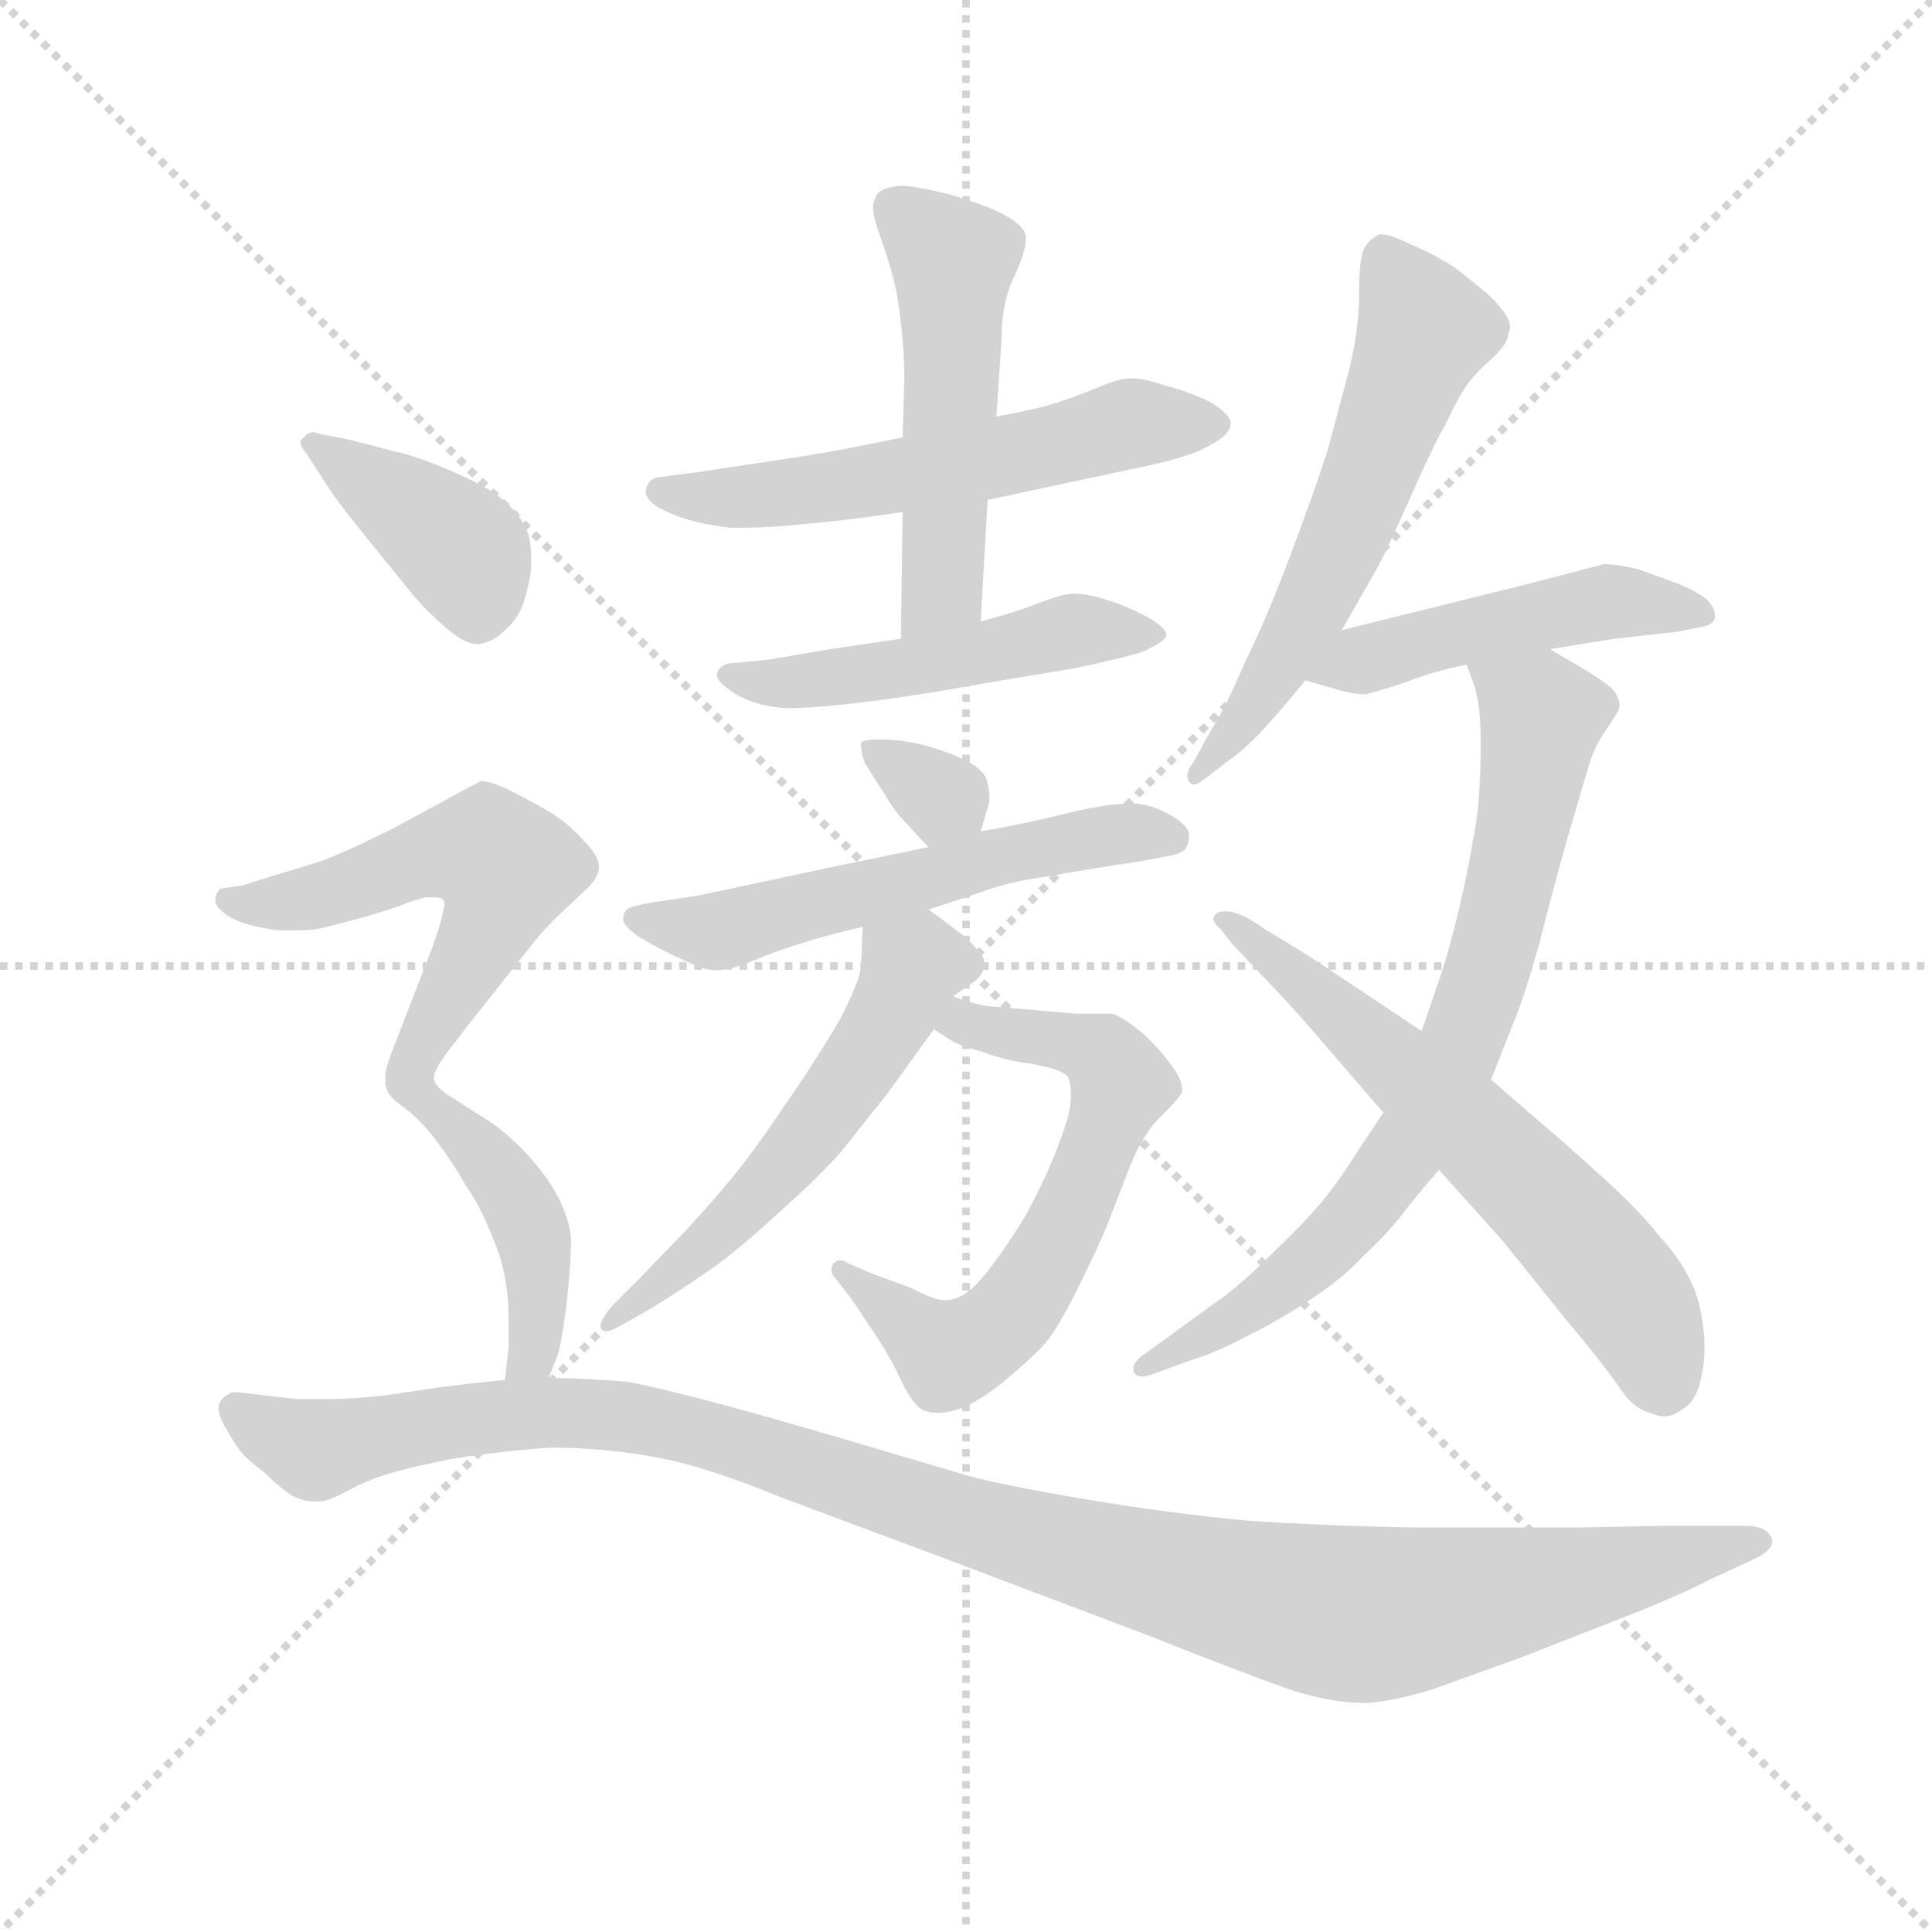 <svg version="1.1" viewBox="0 0 1024 1024" xmlns="http://www.w3.org/2000/svg">
  <g stroke="lightgray" stroke-dasharray="1,1" stroke-width="1" transform="scale(4, 4)">
    <line x1="0" y1="0" x2="256" y2="256"></line>
    <line x1="256" y1="0" x2="0" y2="256"></line>
    <line x1="128" y1="0" x2="128" y2="256"></line>
    <line x1="0" y1="128" x2="256" y2="128"></line>
  </g>
  <g transform="scale(0.92, -0.92) translate(60, -830)">
    <style type="text/css">
      
        @keyframes keyframes0 {
          from {
            stroke: blue;
            stroke-dashoffset: 582;
            stroke-width: 128;
          }
          65% {
            animation-timing-function: step-end;
            stroke: blue;
            stroke-dashoffset: 0;
            stroke-width: 128;
          }
          to {
            stroke: black;
            stroke-width: 1024;
          }
        }
        #make-me-a-hanzi-animation-0 {
          animation: keyframes0 0.724s both;
          animation-delay: 0s;
          animation-timing-function: linear;
        }
      
        @keyframes keyframes1 {
          from {
            stroke: blue;
            stroke-dashoffset: 518;
            stroke-width: 128;
          }
          63% {
            animation-timing-function: step-end;
            stroke: blue;
            stroke-dashoffset: 0;
            stroke-width: 128;
          }
          to {
            stroke: black;
            stroke-width: 1024;
          }
        }
        #make-me-a-hanzi-animation-1 {
          animation: keyframes1 0.672s both;
          animation-delay: 0.724s;
          animation-timing-function: linear;
        }
      
        @keyframes keyframes2 {
          from {
            stroke: blue;
            stroke-dashoffset: 505;
            stroke-width: 128;
          }
          62% {
            animation-timing-function: step-end;
            stroke: blue;
            stroke-dashoffset: 0;
            stroke-width: 128;
          }
          to {
            stroke: black;
            stroke-width: 1024;
          }
        }
        #make-me-a-hanzi-animation-2 {
          animation: keyframes2 0.661s both;
          animation-delay: 1.395s;
          animation-timing-function: linear;
        }
      
        @keyframes keyframes3 {
          from {
            stroke: blue;
            stroke-dashoffset: 325;
            stroke-width: 128;
          }
          51% {
            animation-timing-function: step-end;
            stroke: blue;
            stroke-dashoffset: 0;
            stroke-width: 128;
          }
          to {
            stroke: black;
            stroke-width: 1024;
          }
        }
        #make-me-a-hanzi-animation-3 {
          animation: keyframes3 0.514s both;
          animation-delay: 2.056s;
          animation-timing-function: linear;
        }
      
        @keyframes keyframes4 {
          from {
            stroke: blue;
            stroke-dashoffset: 571;
            stroke-width: 128;
          }
          65% {
            animation-timing-function: step-end;
            stroke: blue;
            stroke-dashoffset: 0;
            stroke-width: 128;
          }
          to {
            stroke: black;
            stroke-width: 1024;
          }
        }
        #make-me-a-hanzi-animation-4 {
          animation: keyframes4 0.715s both;
          animation-delay: 2.571s;
          animation-timing-function: linear;
        }
      
        @keyframes keyframes5 {
          from {
            stroke: blue;
            stroke-dashoffset: 633;
            stroke-width: 128;
          }
          67% {
            animation-timing-function: step-end;
            stroke: blue;
            stroke-dashoffset: 0;
            stroke-width: 128;
          }
          to {
            stroke: black;
            stroke-width: 1024;
          }
        }
        #make-me-a-hanzi-animation-5 {
          animation: keyframes5 0.765s both;
          animation-delay: 3.285s;
          animation-timing-function: linear;
        }
      
        @keyframes keyframes6 {
          from {
            stroke: blue;
            stroke-dashoffset: 562;
            stroke-width: 128;
          }
          65% {
            animation-timing-function: step-end;
            stroke: blue;
            stroke-dashoffset: 0;
            stroke-width: 128;
          }
          to {
            stroke: black;
            stroke-width: 1024;
          }
        }
        #make-me-a-hanzi-animation-6 {
          animation: keyframes6 0.707s both;
          animation-delay: 4.05s;
          animation-timing-function: linear;
        }
      
        @keyframes keyframes7 {
          from {
            stroke: blue;
            stroke-dashoffset: 593;
            stroke-width: 128;
          }
          66% {
            animation-timing-function: step-end;
            stroke: blue;
            stroke-dashoffset: 0;
            stroke-width: 128;
          }
          to {
            stroke: black;
            stroke-width: 1024;
          }
        }
        #make-me-a-hanzi-animation-7 {
          animation: keyframes7 0.733s both;
          animation-delay: 4.758s;
          animation-timing-function: linear;
        }
      
        @keyframes keyframes8 {
          from {
            stroke: blue;
            stroke-dashoffset: 486;
            stroke-width: 128;
          }
          61% {
            animation-timing-function: step-end;
            stroke: blue;
            stroke-dashoffset: 0;
            stroke-width: 128;
          }
          to {
            stroke: black;
            stroke-width: 1024;
          }
        }
        #make-me-a-hanzi-animation-8 {
          animation: keyframes8 0.646s both;
          animation-delay: 5.49s;
          animation-timing-function: linear;
        }
      
        @keyframes keyframes9 {
          from {
            stroke: blue;
            stroke-dashoffset: 763;
            stroke-width: 128;
          }
          71% {
            animation-timing-function: step-end;
            stroke: blue;
            stroke-dashoffset: 0;
            stroke-width: 128;
          }
          to {
            stroke: black;
            stroke-width: 1024;
          }
        }
        #make-me-a-hanzi-animation-9 {
          animation: keyframes9 0.871s both;
          animation-delay: 6.136s;
          animation-timing-function: linear;
        }
      
        @keyframes keyframes10 {
          from {
            stroke: blue;
            stroke-dashoffset: 634;
            stroke-width: 128;
          }
          67% {
            animation-timing-function: step-end;
            stroke: blue;
            stroke-dashoffset: 0;
            stroke-width: 128;
          }
          to {
            stroke: black;
            stroke-width: 1024;
          }
        }
        #make-me-a-hanzi-animation-10 {
          animation: keyframes10 0.766s both;
          animation-delay: 7.007s;
          animation-timing-function: linear;
        }
      
        @keyframes keyframes11 {
          from {
            stroke: blue;
            stroke-dashoffset: 403;
            stroke-width: 128;
          }
          57% {
            animation-timing-function: step-end;
            stroke: blue;
            stroke-dashoffset: 0;
            stroke-width: 128;
          }
          to {
            stroke: black;
            stroke-width: 1024;
          }
        }
        #make-me-a-hanzi-animation-11 {
          animation: keyframes11 0.578s both;
          animation-delay: 7.773s;
          animation-timing-function: linear;
        }
      
        @keyframes keyframes12 {
          from {
            stroke: blue;
            stroke-dashoffset: 566;
            stroke-width: 128;
          }
          65% {
            animation-timing-function: step-end;
            stroke: blue;
            stroke-dashoffset: 0;
            stroke-width: 128;
          }
          to {
            stroke: black;
            stroke-width: 1024;
          }
        }
        #make-me-a-hanzi-animation-12 {
          animation: keyframes12 0.711s both;
          animation-delay: 8.351s;
          animation-timing-function: linear;
        }
      
        @keyframes keyframes13 {
          from {
            stroke: blue;
            stroke-dashoffset: 440;
            stroke-width: 128;
          }
          59% {
            animation-timing-function: step-end;
            stroke: blue;
            stroke-dashoffset: 0;
            stroke-width: 128;
          }
          to {
            stroke: black;
            stroke-width: 1024;
          }
        }
        #make-me-a-hanzi-animation-13 {
          animation: keyframes13 0.608s both;
          animation-delay: 9.061s;
          animation-timing-function: linear;
        }
      
        @keyframes keyframes14 {
          from {
            stroke: blue;
            stroke-dashoffset: 1160;
            stroke-width: 128;
          }
          79% {
            animation-timing-function: step-end;
            stroke: blue;
            stroke-dashoffset: 0;
            stroke-width: 128;
          }
          to {
            stroke: black;
            stroke-width: 1024;
          }
        }
        #make-me-a-hanzi-animation-14 {
          animation: keyframes14 1.194s both;
          animation-delay: 9.669s;
          animation-timing-function: linear;
        }
      
    </style>
    
      <path d="M 509 542 L 598 561 Q 627 567 638 574 Q 649 580 649 586 Q 649 591 638 598 Q 626 604 611 608 Q 599 612 593 612 L 591 612 Q 585 612 573 607 Q 561 602 549 598 Q 536 594 514 590 L 460 578 L 435 573 Q 421 570 395 566 L 342 558 L 319 555 Q 313 554 312 547 Q 312 540 327 534 Q 341 528 361 526 L 370 526 Q 383 526 402 528 Q 427 530 460 535 L 509 542 Z" fill="lightgray"></path>
    
      <path d="M 514 590 L 517 634 Q 517 657 525 672 Q 531 686 531 692 L 531 694 Q 530 700 519 706 Q 508 712 487 718 Q 467 723 459 723 Q 449 722 446 719 Q 443 715 443 710 Q 443 705 447 694 Q 451 683 454 672 Q 457 662 459 644 Q 461 627 461 612 L 460 578 L 460 535 L 459 462 C 459 432 503 442 505 472 L 509 542 L 514 590 Z" fill="lightgray"></path>
    
      <path d="M 459 462 L 418 456 L 383 450 L 363 448 Q 355 448 353 442 L 353 441 Q 353 437 364 430 Q 376 423 393 422 Q 410 422 442 426 Q 473 430 505 436 L 559 445 Q 583 450 597 454 Q 611 460 612 464 Q 612 468 602 474 Q 591 480 579 484 Q 567 488 559 488 Q 552 488 537 482 Q 521 476 505 472 L 459 462 Z" fill="lightgray"></path>
    
      <path d="M 505 351 L 510 368 L 510 371 Q 510 376 508 382 Q 505 388 494 393 Q 483 398 471 401 Q 459 404 447 404 Q 437 404 436 402 L 436 400 Q 436 397 438 391 Q 442 384 450 372 Q 457 360 463 355 Q 468 349 475 342 C 496 321 497 322 505 351 Z" fill="lightgray"></path>
    
      <path d="M 475 306 L 505 316 Q 521 322 543 325 Q 565 329 598 334 L 614 337 Q 620 338 623 341 Q 625 344 625 349 Q 625 354 615 360 Q 605 366 595 367 L 591 367 Q 578 367 557 362 Q 533 356 505 351 L 475 342 L 417 330 L 342 314 L 315 310 Q 304 308 301 306 Q 299 304 299 300 Q 300 296 307 291 Q 315 286 325 281 Q 335 276 343 273 Q 348 271 353 271 Q 356 271 359 272 Q 363 272 375 277 Q 387 282 403 287 Q 419 292 437 296 L 475 306 Z" fill="lightgray"></path>
    
      <path d="M 478 237 L 489 230 Q 492 228 506 224 Q 519 219 535 217 Q 551 214 555 210 Q 557 206 557 198 Q 557 189 550 171 Q 543 152 531 130 Q 517 107 506 94 Q 495 81 485 81 L 484 81 Q 478 81 465 88 L 443 96 L 429 102 Q 426 104 424 104 Q 422 104 420 102 Q 419 100 419 99 Q 419 96 421 94 L 431 81 L 445 60 Q 453 48 459 35 Q 465 22 471 18 Q 475 16 480 16 Q 484 16 488 17 Q 499 19 517 33 Q 535 48 542 56 Q 549 64 560 86 Q 571 108 577 122 L 591 158 Q 599 178 610 188 Q 620 198 621 201 L 621 203 Q 621 208 615 216 Q 608 226 598 235 Q 587 244 581 246 L 560 246 L 537 248 L 514 250 Q 505 250 489 256 C 460 265 453 253 478 237 Z" fill="lightgray"></path>
    
      <path d="M 437 296 L 436 273 Q 435 264 424 243 Q 412 222 394 196 Q 376 169 363 153 Q 349 136 335 121 L 307 92 L 293 78 Q 286 70 286 66 L 286 65 Q 287 63 289 63 Q 292 63 297 66 L 313 75 Q 328 84 344 95 Q 361 106 386 129 Q 411 151 425 167 L 452 201 L 478 237 L 489 256 L 499 263 Q 507 268 507 274 L 507 275 Q 507 280 502 284 Q 497 290 491 294 Q 486 298 475 306 C 451 324 438 326 437 296 Z" fill="lightgray"></path>
    
      <path d="M 713 467 L 733 502 Q 737 509 751 540 Q 765 572 773 586 Q 780 601 785 608 Q 789 614 799 623 Q 809 632 809 638 Q 810 640 810 641 Q 810 646 805 652 Q 801 658 788 668 Q 776 678 771 680 Q 767 683 751 690 Q 741 695 736 695 Q 734 695 733 694 Q 729 692 726 687 Q 723 682 723 661 Q 723 640 717 616 L 705 571 Q 697 546 683 509 Q 669 472 657 448 Q 647 424 637 408 L 627 390 Q 624 386 624 383 Q 624 381 625 380 Q 626 378 628 378 Q 630 378 635 382 L 648 392 Q 657 398 668 410 Q 679 422 692 438 L 713 467 Z" fill="lightgray"></path>
    
      <path d="M 833 456 L 870 462 L 906 466 L 921 469 Q 927 470 928 474 L 928 475 Q 928 480 923 485 Q 916 490 906 494 L 884 502 Q 872 505 864 505 L 818 493 L 713 467 C 684 460 663 446 692 438 L 713 432 Q 721 430 726 430 Q 732 431 750 437 Q 768 444 785 447 L 833 456 Z" fill="lightgray"></path>
    
      <path d="M 737 189 L 723 168 Q 711 149 701 137 Q 690 124 671 106 Q 653 88 638 78 L 612 59 L 598 49 Q 593 45 593 42 L 593 40 Q 594 37 598 37 Q 600 37 603 38 L 625 46 Q 639 50 658 60 Q 678 70 696 82 Q 714 94 725 106 Q 736 116 746 128 Q 755 140 769 156 L 799 208 L 812 241 Q 818 255 827 287 Q 835 319 843 347 L 855 388 Q 859 401 865 409 Q 871 418 872 420 Q 873 422 873 424 Q 873 426 872 428 Q 871 432 864 437 Q 857 442 850 446 L 833 456 C 807 471 775 475 785 447 L 789 436 Q 793 424 793 405 L 793 395 Q 793 380 791 360 Q 787 334 781 308 Q 775 283 770 268 L 759 236 L 737 189 Z" fill="lightgray"></path>
    
      <path d="M 769 156 L 805 116 L 842 70 Q 863 45 872 32 Q 881 18 891 16 Q 895 14 899 14 Q 904 14 909 18 Q 917 22 920 36 Q 922 44 922 54 Q 922 60 921 67 Q 919 83 913 94 Q 907 106 895 119 Q 885 132 863 152 Q 841 172 829 182 L 799 208 L 759 236 L 708 270 Q 687 284 673 292 L 659 301 Q 651 305 646 305 Q 643 305 641 304 Q 639 302 639 301 Q 639 298 643 295 L 650 286 L 670 265 Q 690 244 705 226 L 737 189 L 769 156 Z" fill="lightgray"></path>
    
      <path d="M 128 551 Q 135 540 153 518 L 179 486 Q 187 477 195 470 Q 207 459 215 459 L 216 459 Q 224 460 231 467 Q 239 474 242 484 Q 245 494 246 502 L 246 508 Q 246 515 245 520 Q 243 528 236 536 Q 229 544 218 550 Q 207 556 192 562 Q 177 568 167 570 Q 156 573 140 577 L 124 580 Q 122 581 120 581 Q 119 581 117 580 L 113 576 Q 113 573 117 568 L 128 551 Z" fill="lightgray"></path>
    
      <path d="M 190 210 Q 190 213 197 223 Q 205 233 207 236 L 245 284 Q 252 293 260 301 L 276 316 Q 285 324 285 330 L 285 331 Q 285 337 276 346 Q 267 356 257 362 Q 247 368 235 374 Q 223 380 217 380 Q 213 378 202 372 L 167 353 Q 143 341 128 335 Q 113 330 99 326 L 80 320 L 67 318 Q 64 315 64 312 Q 64 308 68 305 Q 72 301 81 298 Q 91 295 101 294 L 110 294 Q 118 294 124 295 Q 133 297 151 302 Q 168 307 175 310 Q 181 312 185 313 L 190 313 Q 194 313 195 312 Q 196 311 196 309 Q 196 307 195 304 Q 194 298 189 284 L 165 222 Q 162 214 162 210 L 162 207 Q 162 204 163 202 Q 164 198 174 191 C 179 187 179 187 190 210 Z" fill="lightgray"></path>
    
      <path d="M 256 36 L 260 46 Q 263 52 266 76 Q 269 100 269 117 Q 267 134 255 151 Q 243 168 225 182 L 200 198 Q 190 204 190 209 L 190 210 C 180 238 151 210 174 191 Q 183 184 192 172 Q 201 160 209 146 Q 218 133 225 114 Q 233 95 233 70 L 233 54 Q 232 46 231 35 C 228 5 245 8 256 36 Z" fill="lightgray"></path>
    
      <path d="M 231 35 L 221 34 Q 211 33 195 31 L 161 26 Q 142 24 131 24 L 111 24 Q 93 26 85 27 Q 77 28 74 28 Q 67 25 66 20 L 66 18 Q 66 15 69 9 Q 73 2 77 -4 Q 81 -10 92 -18 Q 102 -28 109 -32 Q 115 -35 121 -35 L 124 -35 Q 129 -35 140 -29 Q 151 -23 164 -19 Q 177 -15 203 -10 Q 229 -6 257 -4 Q 279 -4 302 -7 Q 325 -10 344 -16 Q 364 -22 391 -33 L 482 -67 L 601 -112 Q 654 -133 682 -143 Q 706 -151 725 -151 L 729 -151 Q 743 -150 766 -143 L 816 -125 L 885 -98 Q 914 -86 925 -80 L 951 -68 Q 961 -63 961 -58 Q 961 -56 960 -55 Q 957 -49 945 -49 L 901 -49 Q 895 -49 851 -50 L 755 -50 Q 701 -49 658 -46 Q 615 -42 567 -34 Q 519 -26 497 -20 L 426 1 Q 375 16 344 24 Q 313 32 301 34 Q 289 35 268 36 L 256 36 L 231 35 Z" fill="lightgray"></path>
    
    
      <clipPath id="make-me-a-hanzi-clip-0">
        <path d="M 509 542 L 598 561 Q 627 567 638 574 Q 649 580 649 586 Q 649 591 638 598 Q 626 604 611 608 Q 599 612 593 612 L 591 612 Q 585 612 573 607 Q 561 602 549 598 Q 536 594 514 590 L 460 578 L 435 573 Q 421 570 395 566 L 342 558 L 319 555 Q 313 554 312 547 Q 312 540 327 534 Q 341 528 361 526 L 370 526 Q 383 526 402 528 Q 427 530 460 535 L 509 542 Z"></path>
      </clipPath>
      <path clip-path="url(#make-me-a-hanzi-clip-0)" d="M 320 547 L 384 545 L 512 566 L 591 586 L 642 586" fill="none" id="make-me-a-hanzi-animation-0" stroke-dasharray="454 908" stroke-linecap="round"></path>
    
      <clipPath id="make-me-a-hanzi-clip-1">
        <path d="M 514 590 L 517 634 Q 517 657 525 672 Q 531 686 531 692 L 531 694 Q 530 700 519 706 Q 508 712 487 718 Q 467 723 459 723 Q 449 722 446 719 Q 443 715 443 710 Q 443 705 447 694 Q 451 683 454 672 Q 457 662 459 644 Q 461 627 461 612 L 460 578 L 460 535 L 459 462 C 459 432 503 442 505 472 L 509 542 L 514 590 Z"></path>
      </clipPath>
      <path clip-path="url(#make-me-a-hanzi-clip-1)" d="M 456 711 L 489 679 L 483 491 L 465 469" fill="none" id="make-me-a-hanzi-animation-1" stroke-dasharray="390 780" stroke-linecap="round"></path>
    
      <clipPath id="make-me-a-hanzi-clip-2">
        <path d="M 459 462 L 418 456 L 383 450 L 363 448 Q 355 448 353 442 L 353 441 Q 353 437 364 430 Q 376 423 393 422 Q 410 422 442 426 Q 473 430 505 436 L 559 445 Q 583 450 597 454 Q 611 460 612 464 Q 612 468 602 474 Q 591 480 579 484 Q 567 488 559 488 Q 552 488 537 482 Q 521 476 505 472 L 459 462 Z"></path>
      </clipPath>
      <path clip-path="url(#make-me-a-hanzi-clip-2)" d="M 360 442 L 387 436 L 419 439 L 558 467 L 605 467" fill="none" id="make-me-a-hanzi-animation-2" stroke-dasharray="377 754" stroke-linecap="round"></path>
    
      <clipPath id="make-me-a-hanzi-clip-3">
        <path d="M 505 351 L 510 368 L 510 371 Q 510 376 508 382 Q 505 388 494 393 Q 483 398 471 401 Q 459 404 447 404 Q 437 404 436 402 L 436 400 Q 436 397 438 391 Q 442 384 450 372 Q 457 360 463 355 Q 468 349 475 342 C 496 321 497 322 505 351 Z"></path>
      </clipPath>
      <path clip-path="url(#make-me-a-hanzi-clip-3)" d="M 442 401 L 483 371 L 480 353" fill="none" id="make-me-a-hanzi-animation-3" stroke-dasharray="197 394" stroke-linecap="round"></path>
    
      <clipPath id="make-me-a-hanzi-clip-4">
        <path d="M 475 306 L 505 316 Q 521 322 543 325 Q 565 329 598 334 L 614 337 Q 620 338 623 341 Q 625 344 625 349 Q 625 354 615 360 Q 605 366 595 367 L 591 367 Q 578 367 557 362 Q 533 356 505 351 L 475 342 L 417 330 L 342 314 L 315 310 Q 304 308 301 306 Q 299 304 299 300 Q 300 296 307 291 Q 315 286 325 281 Q 335 276 343 273 Q 348 271 353 271 Q 356 271 359 272 Q 363 272 375 277 Q 387 282 403 287 Q 419 292 437 296 L 475 306 Z"></path>
      </clipPath>
      <path clip-path="url(#make-me-a-hanzi-clip-4)" d="M 308 300 L 362 295 L 528 340 L 597 351 L 615 347" fill="none" id="make-me-a-hanzi-animation-4" stroke-dasharray="443 886" stroke-linecap="round"></path>
    
      <clipPath id="make-me-a-hanzi-clip-5">
        <path d="M 478 237 L 489 230 Q 492 228 506 224 Q 519 219 535 217 Q 551 214 555 210 Q 557 206 557 198 Q 557 189 550 171 Q 543 152 531 130 Q 517 107 506 94 Q 495 81 485 81 L 484 81 Q 478 81 465 88 L 443 96 L 429 102 Q 426 104 424 104 Q 422 104 420 102 Q 419 100 419 99 Q 419 96 421 94 L 431 81 L 445 60 Q 453 48 459 35 Q 465 22 471 18 Q 475 16 480 16 Q 484 16 488 17 Q 499 19 517 33 Q 535 48 542 56 Q 549 64 560 86 Q 571 108 577 122 L 591 158 Q 599 178 610 188 Q 620 198 621 201 L 621 203 Q 621 208 615 216 Q 608 226 598 235 Q 587 244 581 246 L 560 246 L 537 248 L 514 250 Q 505 250 489 256 C 460 265 453 253 478 237 Z"></path>
      </clipPath>
      <path clip-path="url(#make-me-a-hanzi-clip-5)" d="M 487 238 L 553 230 L 579 219 L 585 203 L 559 136 L 524 75 L 495 53 L 480 54 L 424 99" fill="none" id="make-me-a-hanzi-animation-5" stroke-dasharray="505 1010" stroke-linecap="round"></path>
    
      <clipPath id="make-me-a-hanzi-clip-6">
        <path d="M 437 296 L 436 273 Q 435 264 424 243 Q 412 222 394 196 Q 376 169 363 153 Q 349 136 335 121 L 307 92 L 293 78 Q 286 70 286 66 L 286 65 Q 287 63 289 63 Q 292 63 297 66 L 313 75 Q 328 84 344 95 Q 361 106 386 129 Q 411 151 425 167 L 452 201 L 478 237 L 489 256 L 499 263 Q 507 268 507 274 L 507 275 Q 507 280 502 284 Q 497 290 491 294 Q 486 298 475 306 C 451 324 438 326 437 296 Z"></path>
      </clipPath>
      <path clip-path="url(#make-me-a-hanzi-clip-6)" d="M 496 275 L 465 273 L 438 220 L 380 146 L 289 66" fill="none" id="make-me-a-hanzi-animation-6" stroke-dasharray="434 868" stroke-linecap="round"></path>
    
      <clipPath id="make-me-a-hanzi-clip-7">
        <path d="M 713 467 L 733 502 Q 737 509 751 540 Q 765 572 773 586 Q 780 601 785 608 Q 789 614 799 623 Q 809 632 809 638 Q 810 640 810 641 Q 810 646 805 652 Q 801 658 788 668 Q 776 678 771 680 Q 767 683 751 690 Q 741 695 736 695 Q 734 695 733 694 Q 729 692 726 687 Q 723 682 723 661 Q 723 640 717 616 L 705 571 Q 697 546 683 509 Q 669 472 657 448 Q 647 424 637 408 L 627 390 Q 624 386 624 383 Q 624 381 625 380 Q 626 378 628 378 Q 630 378 635 382 L 648 392 Q 657 398 668 410 Q 679 422 692 438 L 713 467 Z"></path>
      </clipPath>
      <path clip-path="url(#make-me-a-hanzi-clip-7)" d="M 739 681 L 761 640 L 693 474 L 655 413 L 629 383" fill="none" id="make-me-a-hanzi-animation-7" stroke-dasharray="465 930" stroke-linecap="round"></path>
    
      <clipPath id="make-me-a-hanzi-clip-8">
        <path d="M 833 456 L 870 462 L 906 466 L 921 469 Q 927 470 928 474 L 928 475 Q 928 480 923 485 Q 916 490 906 494 L 884 502 Q 872 505 864 505 L 818 493 L 713 467 C 684 460 663 446 692 438 L 713 432 Q 721 430 726 430 Q 732 431 750 437 Q 768 444 785 447 L 833 456 Z"></path>
      </clipPath>
      <path clip-path="url(#make-me-a-hanzi-clip-8)" d="M 698 441 L 846 480 L 883 483 L 922 475" fill="none" id="make-me-a-hanzi-animation-8" stroke-dasharray="358 716" stroke-linecap="round"></path>
    
      <clipPath id="make-me-a-hanzi-clip-9">
        <path d="M 737 189 L 723 168 Q 711 149 701 137 Q 690 124 671 106 Q 653 88 638 78 L 612 59 L 598 49 Q 593 45 593 42 L 593 40 Q 594 37 598 37 Q 600 37 603 38 L 625 46 Q 639 50 658 60 Q 678 70 696 82 Q 714 94 725 106 Q 736 116 746 128 Q 755 140 769 156 L 799 208 L 812 241 Q 818 255 827 287 Q 835 319 843 347 L 855 388 Q 859 401 865 409 Q 871 418 872 420 Q 873 422 873 424 Q 873 426 872 428 Q 871 432 864 437 Q 857 442 850 446 L 833 456 C 807 471 775 475 785 447 L 789 436 Q 793 424 793 405 L 793 395 Q 793 380 791 360 Q 787 334 781 308 Q 775 283 770 268 L 759 236 L 737 189 Z"></path>
      </clipPath>
      <path clip-path="url(#make-me-a-hanzi-clip-9)" d="M 792 443 L 820 425 L 827 406 L 802 286 L 775 213 L 748 165 L 708 115 L 659 75 L 597 41" fill="none" id="make-me-a-hanzi-animation-9" stroke-dasharray="635 1270" stroke-linecap="round"></path>
    
      <clipPath id="make-me-a-hanzi-clip-10">
        <path d="M 769 156 L 805 116 L 842 70 Q 863 45 872 32 Q 881 18 891 16 Q 895 14 899 14 Q 904 14 909 18 Q 917 22 920 36 Q 922 44 922 54 Q 922 60 921 67 Q 919 83 913 94 Q 907 106 895 119 Q 885 132 863 152 Q 841 172 829 182 L 799 208 L 759 236 L 708 270 Q 687 284 673 292 L 659 301 Q 651 305 646 305 Q 643 305 641 304 Q 639 302 639 301 Q 639 298 643 295 L 650 286 L 670 265 Q 690 244 705 226 L 737 189 L 769 156 Z"></path>
      </clipPath>
      <path clip-path="url(#make-me-a-hanzi-clip-10)" d="M 644 300 L 729 232 L 846 121 L 879 82 L 899 29" fill="none" id="make-me-a-hanzi-animation-10" stroke-dasharray="506 1012" stroke-linecap="round"></path>
    
      <clipPath id="make-me-a-hanzi-clip-11">
        <path d="M 128 551 Q 135 540 153 518 L 179 486 Q 187 477 195 470 Q 207 459 215 459 L 216 459 Q 224 460 231 467 Q 239 474 242 484 Q 245 494 246 502 L 246 508 Q 246 515 245 520 Q 243 528 236 536 Q 229 544 218 550 Q 207 556 192 562 Q 177 568 167 570 Q 156 573 140 577 L 124 580 Q 122 581 120 581 Q 119 581 117 580 L 113 576 Q 113 573 117 568 L 128 551 Z"></path>
      </clipPath>
      <path clip-path="url(#make-me-a-hanzi-clip-11)" d="M 119 574 L 208 510 L 216 474" fill="none" id="make-me-a-hanzi-animation-11" stroke-dasharray="275 550" stroke-linecap="round"></path>
    
      <clipPath id="make-me-a-hanzi-clip-12">
        <path d="M 190 210 Q 190 213 197 223 Q 205 233 207 236 L 245 284 Q 252 293 260 301 L 276 316 Q 285 324 285 330 L 285 331 Q 285 337 276 346 Q 267 356 257 362 Q 247 368 235 374 Q 223 380 217 380 Q 213 378 202 372 L 167 353 Q 143 341 128 335 Q 113 330 99 326 L 80 320 L 67 318 Q 64 315 64 312 Q 64 308 68 305 Q 72 301 81 298 Q 91 295 101 294 L 110 294 Q 118 294 124 295 Q 133 297 151 302 Q 168 307 175 310 Q 181 312 185 313 L 190 313 Q 194 313 195 312 Q 196 311 196 309 Q 196 307 195 304 Q 194 298 189 284 L 165 222 Q 162 214 162 210 L 162 207 Q 162 204 163 202 Q 164 198 174 191 C 179 187 179 187 190 210 Z"></path>
      </clipPath>
      <path clip-path="url(#make-me-a-hanzi-clip-12)" d="M 72 312 L 116 312 L 198 339 L 223 338 L 231 330 L 226 307 L 172 200" fill="none" id="make-me-a-hanzi-animation-12" stroke-dasharray="438 876" stroke-linecap="round"></path>
    
      <clipPath id="make-me-a-hanzi-clip-13">
        <path d="M 256 36 L 260 46 Q 263 52 266 76 Q 269 100 269 117 Q 267 134 255 151 Q 243 168 225 182 L 200 198 Q 190 204 190 209 L 190 210 C 180 238 151 210 174 191 Q 183 184 192 172 Q 201 160 209 146 Q 218 133 225 114 Q 233 95 233 70 L 233 54 Q 232 46 231 35 C 228 5 245 8 256 36 Z"></path>
      </clipPath>
      <path clip-path="url(#make-me-a-hanzi-clip-13)" d="M 191 200 L 190 192 L 229 152 L 247 118 L 248 55 L 237 40" fill="none" id="make-me-a-hanzi-animation-13" stroke-dasharray="312 624" stroke-linecap="round"></path>
    
      <clipPath id="make-me-a-hanzi-clip-14">
        <path d="M 231 35 L 221 34 Q 211 33 195 31 L 161 26 Q 142 24 131 24 L 111 24 Q 93 26 85 27 Q 77 28 74 28 Q 67 25 66 20 L 66 18 Q 66 15 69 9 Q 73 2 77 -4 Q 81 -10 92 -18 Q 102 -28 109 -32 Q 115 -35 121 -35 L 124 -35 Q 129 -35 140 -29 Q 151 -23 164 -19 Q 177 -15 203 -10 Q 229 -6 257 -4 Q 279 -4 302 -7 Q 325 -10 344 -16 Q 364 -22 391 -33 L 482 -67 L 601 -112 Q 654 -133 682 -143 Q 706 -151 725 -151 L 729 -151 Q 743 -150 766 -143 L 816 -125 L 885 -98 Q 914 -86 925 -80 L 951 -68 Q 961 -63 961 -58 Q 961 -56 960 -55 Q 957 -49 945 -49 L 901 -49 Q 895 -49 851 -50 L 755 -50 Q 701 -49 658 -46 Q 615 -42 567 -34 Q 519 -26 497 -20 L 426 1 Q 375 16 344 24 Q 313 32 301 34 Q 289 35 268 36 L 256 36 L 231 35 Z"></path>
      </clipPath>
      <path clip-path="url(#make-me-a-hanzi-clip-14)" d="M 75 19 L 122 -5 L 228 14 L 302 14 L 529 -56 L 722 -100 L 952 -59" fill="none" id="make-me-a-hanzi-animation-14" stroke-dasharray="1032 2064" stroke-linecap="round"></path>
    
  </g>
</svg>
